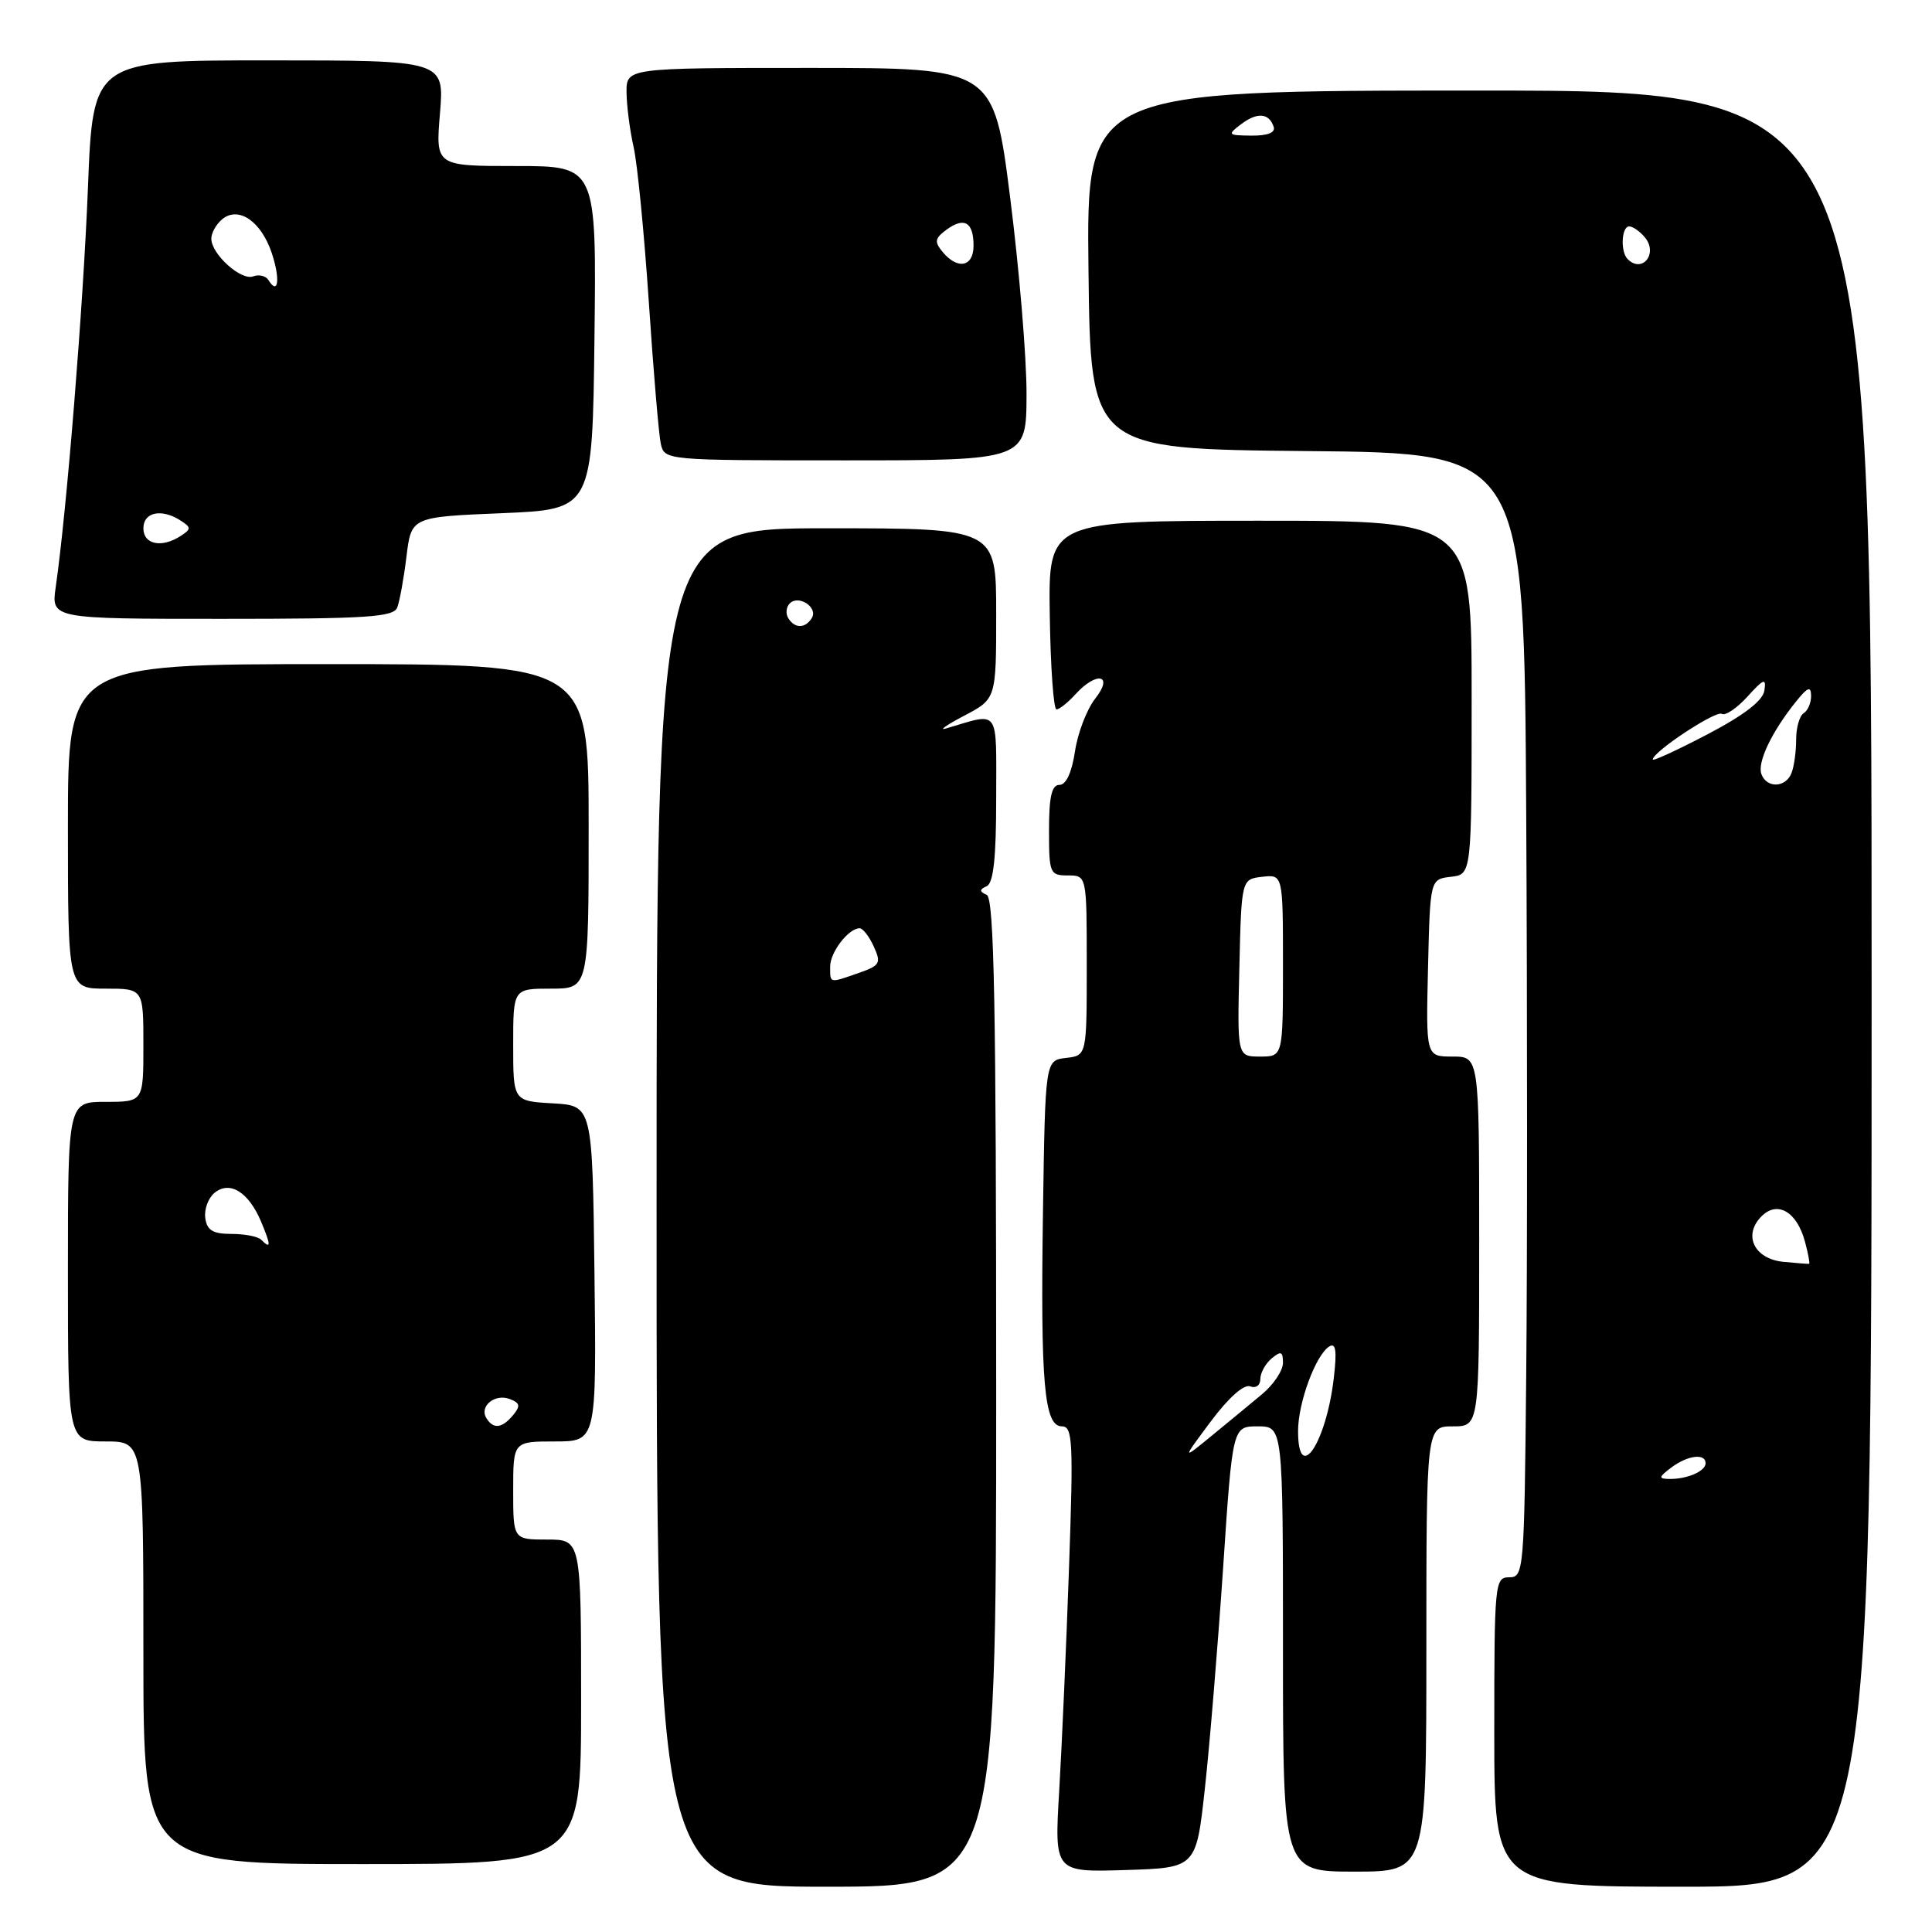 <?xml version="1.0" encoding="UTF-8" standalone="no"?>
<!DOCTYPE svg PUBLIC "-//W3C//DTD SVG 1.1//EN" "http://www.w3.org/Graphics/SVG/1.1/DTD/svg11.dtd" >
<svg xmlns="http://www.w3.org/2000/svg" xmlns:xlink="http://www.w3.org/1999/xlink" version="1.1" viewBox="0 0 256 256">
 <g >
 <path fill="currentColor"
d=" M 132.00 184.58 C 132.00 133.23 131.73 119.04 130.75 118.58 C 129.75 118.12 129.75 117.88 130.75 117.42 C 131.64 117.00 132.00 113.65 132.00 105.81 C 132.00 93.60 132.58 94.40 125.34 96.53 C 124.33 96.83 125.41 96.07 127.75 94.84 C 132.00 92.61 132.00 92.61 132.00 81.30 C 132.00 70.00 132.00 70.00 109.50 70.00 C 87.00 70.00 87.00 70.00 87.00 160.00 C 87.00 250.00 87.00 250.00 109.50 250.00 C 132.00 250.00 132.00 250.00 132.00 184.58 Z  M 248.00 131.00 C 248.00 12.00 248.00 12.00 195.98 12.00 C 143.96 12.00 143.96 12.00 144.23 35.75 C 144.50 59.50 144.50 59.50 173.23 59.77 C 201.96 60.03 201.96 60.03 202.23 107.77 C 202.38 134.02 202.38 167.54 202.23 182.25 C 201.98 208.17 201.91 209.00 199.98 209.00 C 198.07 209.00 198.00 209.72 198.00 229.50 C 198.00 250.00 198.00 250.00 223.00 250.00 C 248.00 250.00 248.00 250.00 248.00 131.00 Z  M 159.65 237.00 C 160.29 231.22 161.37 218.06 162.07 207.75 C 163.32 189.00 163.32 189.00 166.66 189.00 C 170.00 189.00 170.00 189.00 170.00 218.50 C 170.00 248.00 170.00 248.00 179.50 248.00 C 189.00 248.00 189.00 248.00 189.00 218.50 C 189.00 189.00 189.00 189.00 192.50 189.00 C 196.00 189.00 196.00 189.00 196.00 164.50 C 196.00 140.00 196.00 140.00 192.47 140.00 C 188.94 140.00 188.94 140.00 189.22 128.25 C 189.50 116.50 189.50 116.50 192.25 116.18 C 195.00 115.87 195.00 115.87 195.00 92.43 C 195.00 69.00 195.00 69.00 166.96 69.00 C 138.91 69.00 138.91 69.00 139.10 81.50 C 139.20 88.38 139.60 94.00 139.99 94.00 C 140.37 94.00 141.50 93.10 142.50 92.00 C 145.32 88.89 147.63 89.39 145.12 92.57 C 144.01 93.98 142.80 97.13 142.44 99.57 C 142.02 102.36 141.26 104.00 140.39 104.00 C 139.36 104.00 139.00 105.55 139.00 110.00 C 139.00 115.73 139.11 116.00 141.50 116.00 C 144.00 116.00 144.00 116.00 144.00 127.93 C 144.00 139.87 144.00 139.87 141.25 140.18 C 138.50 140.50 138.50 140.50 138.20 160.50 C 137.86 183.34 138.36 189.00 140.71 189.00 C 142.14 189.00 142.24 191.00 141.65 207.75 C 141.29 218.06 140.70 231.36 140.35 237.29 C 139.71 248.08 139.71 248.08 149.10 247.79 C 158.50 247.50 158.50 247.50 159.65 237.00 Z  M 77.00 225.50 C 77.00 204.00 77.00 204.00 72.50 204.00 C 68.00 204.00 68.00 204.00 68.00 197.50 C 68.00 191.00 68.00 191.00 73.52 191.00 C 79.04 191.00 79.04 191.00 78.77 168.75 C 78.50 146.50 78.50 146.50 73.25 146.20 C 68.00 145.90 68.00 145.90 68.00 138.45 C 68.00 131.00 68.00 131.00 73.00 131.00 C 78.00 131.00 78.00 131.00 78.00 109.50 C 78.00 88.00 78.00 88.00 43.50 88.00 C 9.00 88.00 9.00 88.00 9.00 109.50 C 9.00 131.00 9.00 131.00 14.00 131.00 C 19.00 131.00 19.00 131.00 19.00 138.50 C 19.00 146.00 19.00 146.00 14.00 146.00 C 9.00 146.00 9.00 146.00 9.00 168.50 C 9.00 191.00 9.00 191.00 14.00 191.00 C 19.00 191.00 19.00 191.00 19.00 219.00 C 19.00 247.00 19.00 247.00 48.00 247.00 C 77.00 247.00 77.00 247.00 77.00 225.50 Z  M 52.64 80.49 C 52.96 79.66 53.51 76.62 53.86 73.74 C 54.50 68.50 54.50 68.50 66.50 68.00 C 78.50 67.50 78.50 67.50 78.77 44.75 C 79.04 22.00 79.04 22.00 68.37 22.00 C 57.71 22.00 57.71 22.00 58.30 15.00 C 58.88 8.00 58.88 8.00 35.60 8.00 C 12.31 8.00 12.31 8.00 11.65 24.94 C 11.03 40.55 8.85 67.60 7.39 77.75 C 6.77 82.00 6.77 82.00 29.42 82.00 C 48.68 82.00 52.15 81.77 52.64 80.49 Z  M 136.02 52.25 C 136.04 47.44 135.06 35.74 133.86 26.25 C 131.67 9.00 131.67 9.00 107.33 9.00 C 83.00 9.00 83.00 9.00 83.02 12.25 C 83.04 14.04 83.46 17.30 83.96 19.50 C 84.46 21.70 85.36 30.93 85.97 40.00 C 86.57 49.08 87.29 57.51 87.55 58.75 C 88.04 61.00 88.04 61.00 112.02 61.00 C 136.00 61.00 136.00 61.00 136.02 52.25 Z  M 110.00 128.07 C 110.00 126.16 112.44 123.00 113.91 123.00 C 114.33 123.00 115.18 124.09 115.78 125.42 C 116.79 127.63 116.61 127.94 113.79 128.92 C 109.84 130.30 110.00 130.33 110.00 128.07 Z  M 104.45 81.91 C 104.08 81.31 104.17 80.43 104.65 79.95 C 105.83 78.77 108.43 80.49 107.57 81.89 C 106.70 83.30 105.31 83.31 104.45 81.91 Z  M 221.44 194.47 C 223.61 192.83 226.00 192.53 226.00 193.89 C 226.00 194.95 223.52 196.01 221.17 195.97 C 219.73 195.94 219.77 195.73 221.44 194.47 Z  M 236.30 167.20 C 232.43 166.81 230.92 163.65 233.42 161.16 C 235.53 159.05 238.10 160.56 239.17 164.53 C 239.59 166.11 239.84 167.43 239.72 167.46 C 239.60 167.49 238.06 167.37 236.30 167.20 Z  M 233.40 102.59 C 232.81 101.06 234.75 96.98 237.95 93.00 C 239.52 91.04 239.96 90.86 239.98 92.19 C 239.99 93.12 239.55 94.16 239.00 94.50 C 238.45 94.84 238.00 96.40 238.00 97.98 C 238.00 99.55 237.73 101.55 237.39 102.42 C 236.64 104.38 234.12 104.49 233.40 102.59 Z  M 219.00 100.64 C 219.00 99.62 227.36 94.10 228.15 94.59 C 228.61 94.88 230.14 93.85 231.54 92.31 C 233.72 89.91 234.05 89.79 233.79 91.50 C 233.60 92.84 231.10 94.76 226.25 97.30 C 222.26 99.39 219.00 100.89 219.00 100.64 Z  M 215.67 34.33 C 214.69 33.36 214.85 30.00 215.88 30.00 C 216.36 30.00 217.30 30.66 217.96 31.46 C 219.74 33.60 217.60 36.27 215.67 34.33 Z  M 164.46 16.45 C 166.60 14.84 168.15 14.96 168.77 16.81 C 169.02 17.57 167.97 17.99 165.83 17.97 C 162.67 17.94 162.60 17.86 164.46 16.45 Z  M 160.45 188.33 C 162.76 185.23 164.83 183.38 165.65 183.70 C 166.41 183.99 167.00 183.57 167.00 182.73 C 167.00 181.91 167.68 180.68 168.50 180.00 C 169.74 178.97 170.00 179.07 170.00 180.59 C 170.00 181.60 168.76 183.46 167.25 184.72 C 165.74 185.99 162.72 188.47 160.55 190.25 C 156.60 193.49 156.60 193.49 160.45 188.33 Z  M 172.00 189.62 C 172.00 185.86 174.34 179.53 176.14 178.41 C 177.01 177.88 177.16 178.99 176.73 182.64 C 175.71 191.28 172.00 196.75 172.00 189.62 Z  M 164.22 128.25 C 164.50 116.50 164.50 116.50 167.25 116.18 C 170.00 115.87 170.00 115.87 170.00 127.93 C 170.00 140.00 170.00 140.00 166.97 140.00 C 163.94 140.00 163.94 140.00 164.22 128.25 Z  M 64.45 187.91 C 63.47 186.34 65.58 184.62 67.55 185.38 C 68.91 185.90 68.99 186.30 67.99 187.51 C 66.53 189.27 65.37 189.41 64.45 187.91 Z  M 34.58 164.25 C 34.17 163.84 32.40 163.50 30.66 163.50 C 28.22 163.50 27.43 163.03 27.20 161.41 C 27.04 160.26 27.58 158.77 28.40 158.08 C 30.43 156.39 32.92 157.92 34.59 161.86 C 35.93 165.06 35.93 165.59 34.58 164.25 Z  M 19.00 70.00 C 19.00 67.83 21.45 67.34 24.00 69.02 C 25.33 69.89 25.33 70.11 24.00 70.98 C 21.45 72.66 19.00 72.17 19.00 70.00 Z  M 35.57 37.11 C 35.22 36.55 34.31 36.33 33.55 36.62 C 31.95 37.23 28.00 33.68 28.00 31.62 C 28.00 30.86 28.65 29.71 29.44 29.05 C 31.60 27.26 34.62 29.33 36.02 33.56 C 37.16 37.00 36.87 39.22 35.57 37.11 Z  M 124.91 33.39 C 123.78 32.03 123.86 31.58 125.44 30.42 C 127.78 28.71 129.00 29.44 129.00 32.56 C 129.00 35.36 126.90 35.79 124.91 33.39 Z "/>
</g>
</svg>